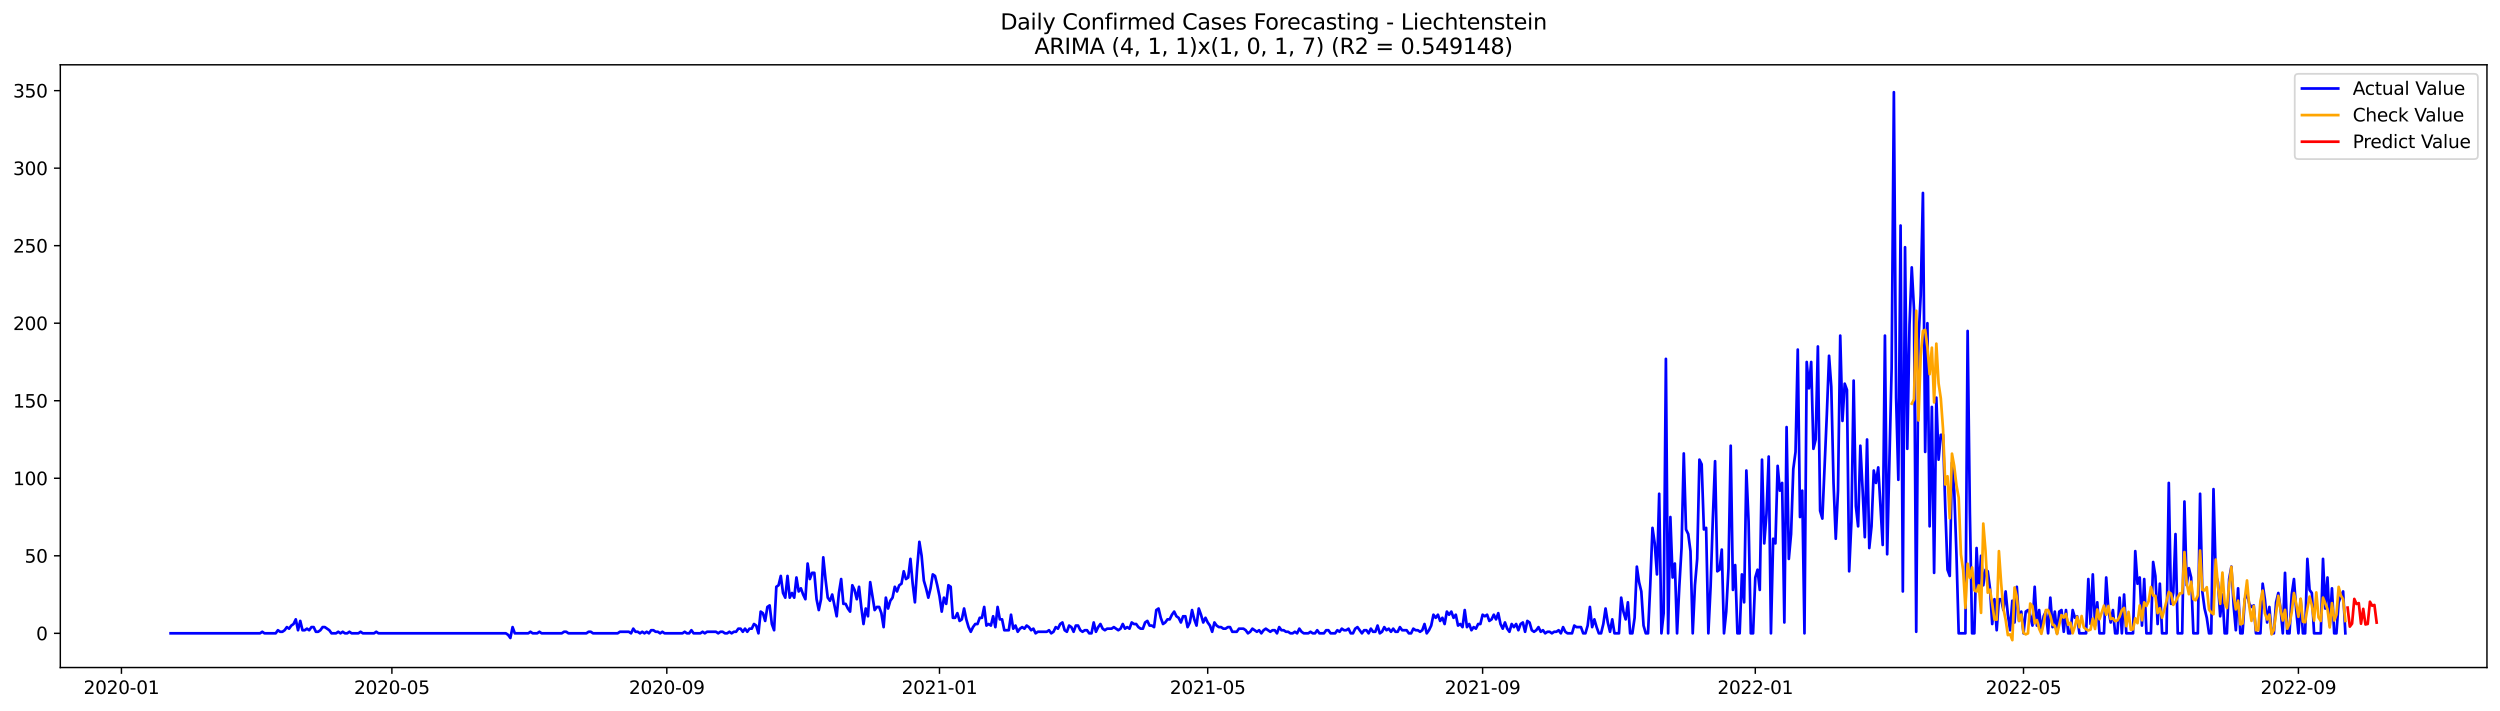 <?xml version="1.0" encoding="utf-8" standalone="no"?>
<!DOCTYPE svg PUBLIC "-//W3C//DTD SVG 1.1//EN"
  "http://www.w3.org/Graphics/SVG/1.1/DTD/svg11.dtd">
<svg xmlns:xlink="http://www.w3.org/1999/xlink" width="1379.688pt" height="392.274pt" viewBox="0 0 1379.688 392.274" xmlns="http://www.w3.org/2000/svg" version="1.1">
 <defs>
  <style type="text/css">*{stroke-linejoin: round; stroke-linecap: butt}</style>
 </defs>
 <g id="figure_1">
  <g id="patch_1">
   <path d="M 0 392.274 
L 1379.688 392.274 
L 1379.688 0 
L 0 0 
z
" style="fill: #ffffff"/>
  </g>
  <g id="axes_1">
   <g id="patch_2">
    <path d="M 33.288 368.396 
L 1372.487 368.396 
L 1372.487 35.755 
L 33.288 35.755 
z
" style="fill: #ffffff"/>
   </g>
   <g id="matplotlib.axis_1">
    <g id="xtick_1">
     <g id="line2d_1">
      <defs>
       <path id="me5ebd361e4" d="M 0 0 
L 0 3.5 
" style="stroke: #000000; stroke-width: 0.8"/>
      </defs>
      <g>
       <use xlink:href="#me5ebd361e4" x="67.023" y="368.396" style="stroke: #000000; stroke-width: 0.8"/>
      </g>
     </g>
     <g id="text_1">
      <!-- 2020-01 -->
      <g transform="translate(46.132 382.994)scale(0.1 -0.1)">
       <defs>
        <path id="DejaVuSans-32" d="M 1228 531 
L 3431 531 
L 3431 0 
L 469 0 
L 469 531 
Q 828 903 1448 1529 
Q 2069 2156 2228 2338 
Q 2531 2678 2651 2914 
Q 2772 3150 2772 3378 
Q 2772 3750 2511 3984 
Q 2250 4219 1831 4219 
Q 1534 4219 1204 4116 
Q 875 4013 500 3803 
L 500 4441 
Q 881 4594 1212 4672 
Q 1544 4750 1819 4750 
Q 2544 4750 2975 4387 
Q 3406 4025 3406 3419 
Q 3406 3131 3298 2873 
Q 3191 2616 2906 2266 
Q 2828 2175 2409 1742 
Q 1991 1309 1228 531 
z
" transform="scale(0.016)"/>
        <path id="DejaVuSans-30" d="M 2034 4250 
Q 1547 4250 1301 3770 
Q 1056 3291 1056 2328 
Q 1056 1369 1301 889 
Q 1547 409 2034 409 
Q 2525 409 2770 889 
Q 3016 1369 3016 2328 
Q 3016 3291 2770 3770 
Q 2525 4250 2034 4250 
z
M 2034 4750 
Q 2819 4750 3233 4129 
Q 3647 3509 3647 2328 
Q 3647 1150 3233 529 
Q 2819 -91 2034 -91 
Q 1250 -91 836 529 
Q 422 1150 422 2328 
Q 422 3509 836 4129 
Q 1250 4750 2034 4750 
z
" transform="scale(0.016)"/>
        <path id="DejaVuSans-2d" d="M 313 2009 
L 1997 2009 
L 1997 1497 
L 313 1497 
L 313 2009 
z
" transform="scale(0.016)"/>
        <path id="DejaVuSans-31" d="M 794 531 
L 1825 531 
L 1825 4091 
L 703 3866 
L 703 4441 
L 1819 4666 
L 2450 4666 
L 2450 531 
L 3481 531 
L 3481 0 
L 794 0 
L 794 531 
z
" transform="scale(0.016)"/>
       </defs>
       <use xlink:href="#DejaVuSans-32"/>
       <use xlink:href="#DejaVuSans-30" x="63.623"/>
       <use xlink:href="#DejaVuSans-32" x="127.246"/>
       <use xlink:href="#DejaVuSans-30" x="190.869"/>
       <use xlink:href="#DejaVuSans-2d" x="254.492"/>
       <use xlink:href="#DejaVuSans-30" x="290.576"/>
       <use xlink:href="#DejaVuSans-31" x="354.199"/>
      </g>
     </g>
    </g>
    <g id="xtick_2">
     <g id="line2d_2">
      <g>
       <use xlink:href="#me5ebd361e4" x="216.276" y="368.396" style="stroke: #000000; stroke-width: 0.8"/>
      </g>
     </g>
     <g id="text_2">
      <!-- 2020-05 -->
      <g transform="translate(195.384 382.994)scale(0.1 -0.1)">
       <defs>
        <path id="DejaVuSans-35" d="M 691 4666 
L 3169 4666 
L 3169 4134 
L 1269 4134 
L 1269 2991 
Q 1406 3038 1543 3061 
Q 1681 3084 1819 3084 
Q 2600 3084 3056 2656 
Q 3513 2228 3513 1497 
Q 3513 744 3044 326 
Q 2575 -91 1722 -91 
Q 1428 -91 1123 -41 
Q 819 9 494 109 
L 494 744 
Q 775 591 1075 516 
Q 1375 441 1709 441 
Q 2250 441 2565 725 
Q 2881 1009 2881 1497 
Q 2881 1984 2565 2268 
Q 2250 2553 1709 2553 
Q 1456 2553 1204 2497 
Q 953 2441 691 2322 
L 691 4666 
z
" transform="scale(0.016)"/>
       </defs>
       <use xlink:href="#DejaVuSans-32"/>
       <use xlink:href="#DejaVuSans-30" x="63.623"/>
       <use xlink:href="#DejaVuSans-32" x="127.246"/>
       <use xlink:href="#DejaVuSans-30" x="190.869"/>
       <use xlink:href="#DejaVuSans-2d" x="254.492"/>
       <use xlink:href="#DejaVuSans-30" x="290.576"/>
       <use xlink:href="#DejaVuSans-35" x="354.199"/>
      </g>
     </g>
    </g>
    <g id="xtick_3">
     <g id="line2d_3">
      <g>
       <use xlink:href="#me5ebd361e4" x="367.995" y="368.396" style="stroke: #000000; stroke-width: 0.8"/>
      </g>
     </g>
     <g id="text_3">
      <!-- 2020-09 -->
      <g transform="translate(347.104 382.994)scale(0.1 -0.1)">
       <defs>
        <path id="DejaVuSans-39" d="M 703 97 
L 703 672 
Q 941 559 1184 500 
Q 1428 441 1663 441 
Q 2288 441 2617 861 
Q 2947 1281 2994 2138 
Q 2813 1869 2534 1725 
Q 2256 1581 1919 1581 
Q 1219 1581 811 2004 
Q 403 2428 403 3163 
Q 403 3881 828 4315 
Q 1253 4750 1959 4750 
Q 2769 4750 3195 4129 
Q 3622 3509 3622 2328 
Q 3622 1225 3098 567 
Q 2575 -91 1691 -91 
Q 1453 -91 1209 -44 
Q 966 3 703 97 
z
M 1959 2075 
Q 2384 2075 2632 2365 
Q 2881 2656 2881 3163 
Q 2881 3666 2632 3958 
Q 2384 4250 1959 4250 
Q 1534 4250 1286 3958 
Q 1038 3666 1038 3163 
Q 1038 2656 1286 2365 
Q 1534 2075 1959 2075 
z
" transform="scale(0.016)"/>
       </defs>
       <use xlink:href="#DejaVuSans-32"/>
       <use xlink:href="#DejaVuSans-30" x="63.623"/>
       <use xlink:href="#DejaVuSans-32" x="127.246"/>
       <use xlink:href="#DejaVuSans-30" x="190.869"/>
       <use xlink:href="#DejaVuSans-2d" x="254.492"/>
       <use xlink:href="#DejaVuSans-30" x="290.576"/>
       <use xlink:href="#DejaVuSans-39" x="354.199"/>
      </g>
     </g>
    </g>
    <g id="xtick_4">
     <g id="line2d_4">
      <g>
       <use xlink:href="#me5ebd361e4" x="518.481" y="368.396" style="stroke: #000000; stroke-width: 0.8"/>
      </g>
     </g>
     <g id="text_4">
      <!-- 2021-01 -->
      <g transform="translate(497.589 382.994)scale(0.1 -0.1)">
       <use xlink:href="#DejaVuSans-32"/>
       <use xlink:href="#DejaVuSans-30" x="63.623"/>
       <use xlink:href="#DejaVuSans-32" x="127.246"/>
       <use xlink:href="#DejaVuSans-31" x="190.869"/>
       <use xlink:href="#DejaVuSans-2d" x="254.492"/>
       <use xlink:href="#DejaVuSans-30" x="290.576"/>
       <use xlink:href="#DejaVuSans-31" x="354.199"/>
      </g>
     </g>
    </g>
    <g id="xtick_5">
     <g id="line2d_5">
      <g>
       <use xlink:href="#me5ebd361e4" x="666.5" y="368.396" style="stroke: #000000; stroke-width: 0.8"/>
      </g>
     </g>
     <g id="text_5">
      <!-- 2021-05 -->
      <g transform="translate(645.608 382.994)scale(0.1 -0.1)">
       <use xlink:href="#DejaVuSans-32"/>
       <use xlink:href="#DejaVuSans-30" x="63.623"/>
       <use xlink:href="#DejaVuSans-32" x="127.246"/>
       <use xlink:href="#DejaVuSans-31" x="190.869"/>
       <use xlink:href="#DejaVuSans-2d" x="254.492"/>
       <use xlink:href="#DejaVuSans-30" x="290.576"/>
       <use xlink:href="#DejaVuSans-35" x="354.199"/>
      </g>
     </g>
    </g>
    <g id="xtick_6">
     <g id="line2d_6">
      <g>
       <use xlink:href="#me5ebd361e4" x="818.219" y="368.396" style="stroke: #000000; stroke-width: 0.8"/>
      </g>
     </g>
     <g id="text_6">
      <!-- 2021-09 -->
      <g transform="translate(797.327 382.994)scale(0.1 -0.1)">
       <use xlink:href="#DejaVuSans-32"/>
       <use xlink:href="#DejaVuSans-30" x="63.623"/>
       <use xlink:href="#DejaVuSans-32" x="127.246"/>
       <use xlink:href="#DejaVuSans-31" x="190.869"/>
       <use xlink:href="#DejaVuSans-2d" x="254.492"/>
       <use xlink:href="#DejaVuSans-30" x="290.576"/>
       <use xlink:href="#DejaVuSans-39" x="354.199"/>
      </g>
     </g>
    </g>
    <g id="xtick_7">
     <g id="line2d_7">
      <g>
       <use xlink:href="#me5ebd361e4" x="968.705" y="368.396" style="stroke: #000000; stroke-width: 0.8"/>
      </g>
     </g>
     <g id="text_7">
      <!-- 2022-01 -->
      <g transform="translate(947.813 382.994)scale(0.1 -0.1)">
       <use xlink:href="#DejaVuSans-32"/>
       <use xlink:href="#DejaVuSans-30" x="63.623"/>
       <use xlink:href="#DejaVuSans-32" x="127.246"/>
       <use xlink:href="#DejaVuSans-32" x="190.869"/>
       <use xlink:href="#DejaVuSans-2d" x="254.492"/>
       <use xlink:href="#DejaVuSans-30" x="290.576"/>
       <use xlink:href="#DejaVuSans-31" x="354.199"/>
      </g>
     </g>
    </g>
    <g id="xtick_8">
     <g id="line2d_8">
      <g>
       <use xlink:href="#me5ebd361e4" x="1116.723" y="368.396" style="stroke: #000000; stroke-width: 0.8"/>
      </g>
     </g>
     <g id="text_8">
      <!-- 2022-05 -->
      <g transform="translate(1095.832 382.994)scale(0.1 -0.1)">
       <use xlink:href="#DejaVuSans-32"/>
       <use xlink:href="#DejaVuSans-30" x="63.623"/>
       <use xlink:href="#DejaVuSans-32" x="127.246"/>
       <use xlink:href="#DejaVuSans-32" x="190.869"/>
       <use xlink:href="#DejaVuSans-2d" x="254.492"/>
       <use xlink:href="#DejaVuSans-30" x="290.576"/>
       <use xlink:href="#DejaVuSans-35" x="354.199"/>
      </g>
     </g>
    </g>
    <g id="xtick_9">
     <g id="line2d_9">
      <g>
       <use xlink:href="#me5ebd361e4" x="1268.443" y="368.396" style="stroke: #000000; stroke-width: 0.8"/>
      </g>
     </g>
     <g id="text_9">
      <!-- 2022-09 -->
      <g transform="translate(1247.551 382.994)scale(0.1 -0.1)">
       <use xlink:href="#DejaVuSans-32"/>
       <use xlink:href="#DejaVuSans-30" x="63.623"/>
       <use xlink:href="#DejaVuSans-32" x="127.246"/>
       <use xlink:href="#DejaVuSans-32" x="190.869"/>
       <use xlink:href="#DejaVuSans-2d" x="254.492"/>
       <use xlink:href="#DejaVuSans-30" x="290.576"/>
       <use xlink:href="#DejaVuSans-39" x="354.199"/>
      </g>
     </g>
    </g>
   </g>
   <g id="matplotlib.axis_2">
    <g id="ytick_1">
     <g id="line2d_10">
      <defs>
       <path id="mcb2135f9ae" d="M 0 0 
L -3.5 0 
" style="stroke: #000000; stroke-width: 0.8"/>
      </defs>
      <g>
       <use xlink:href="#mcb2135f9ae" x="33.288" y="349.513" style="stroke: #000000; stroke-width: 0.8"/>
      </g>
     </g>
     <g id="text_10">
      <!-- 0 -->
      <g transform="translate(19.925 353.312)scale(0.1 -0.1)">
       <use xlink:href="#DejaVuSans-30"/>
      </g>
     </g>
    </g>
    <g id="ytick_2">
     <g id="line2d_11">
      <g>
       <use xlink:href="#mcb2135f9ae" x="33.288" y="306.728" style="stroke: #000000; stroke-width: 0.8"/>
      </g>
     </g>
     <g id="text_11">
      <!-- 50 -->
      <g transform="translate(13.562 310.527)scale(0.1 -0.1)">
       <use xlink:href="#DejaVuSans-35"/>
       <use xlink:href="#DejaVuSans-30" x="63.623"/>
      </g>
     </g>
    </g>
    <g id="ytick_3">
     <g id="line2d_12">
      <g>
       <use xlink:href="#mcb2135f9ae" x="33.288" y="263.944" style="stroke: #000000; stroke-width: 0.8"/>
      </g>
     </g>
     <g id="text_12">
      <!-- 100 -->
      <g transform="translate(7.2 267.743)scale(0.1 -0.1)">
       <use xlink:href="#DejaVuSans-31"/>
       <use xlink:href="#DejaVuSans-30" x="63.623"/>
       <use xlink:href="#DejaVuSans-30" x="127.246"/>
      </g>
     </g>
    </g>
    <g id="ytick_4">
     <g id="line2d_13">
      <g>
       <use xlink:href="#mcb2135f9ae" x="33.288" y="221.159" style="stroke: #000000; stroke-width: 0.8"/>
      </g>
     </g>
     <g id="text_13">
      <!-- 150 -->
      <g transform="translate(7.2 224.958)scale(0.1 -0.1)">
       <use xlink:href="#DejaVuSans-31"/>
       <use xlink:href="#DejaVuSans-35" x="63.623"/>
       <use xlink:href="#DejaVuSans-30" x="127.246"/>
      </g>
     </g>
    </g>
    <g id="ytick_5">
     <g id="line2d_14">
      <g>
       <use xlink:href="#mcb2135f9ae" x="33.288" y="178.374" style="stroke: #000000; stroke-width: 0.8"/>
      </g>
     </g>
     <g id="text_14">
      <!-- 200 -->
      <g transform="translate(7.2 182.173)scale(0.1 -0.1)">
       <use xlink:href="#DejaVuSans-32"/>
       <use xlink:href="#DejaVuSans-30" x="63.623"/>
       <use xlink:href="#DejaVuSans-30" x="127.246"/>
      </g>
     </g>
    </g>
    <g id="ytick_6">
     <g id="line2d_15">
      <g>
       <use xlink:href="#mcb2135f9ae" x="33.288" y="135.589" style="stroke: #000000; stroke-width: 0.8"/>
      </g>
     </g>
     <g id="text_15">
      <!-- 250 -->
      <g transform="translate(7.2 139.389)scale(0.1 -0.1)">
       <use xlink:href="#DejaVuSans-32"/>
       <use xlink:href="#DejaVuSans-35" x="63.623"/>
       <use xlink:href="#DejaVuSans-30" x="127.246"/>
      </g>
     </g>
    </g>
    <g id="ytick_7">
     <g id="line2d_16">
      <g>
       <use xlink:href="#mcb2135f9ae" x="33.288" y="92.805" style="stroke: #000000; stroke-width: 0.8"/>
      </g>
     </g>
     <g id="text_16">
      <!-- 300 -->
      <g transform="translate(7.2 96.604)scale(0.1 -0.1)">
       <defs>
        <path id="DejaVuSans-33" d="M 2597 2516 
Q 3050 2419 3304 2112 
Q 3559 1806 3559 1356 
Q 3559 666 3084 287 
Q 2609 -91 1734 -91 
Q 1441 -91 1130 -33 
Q 819 25 488 141 
L 488 750 
Q 750 597 1062 519 
Q 1375 441 1716 441 
Q 2309 441 2620 675 
Q 2931 909 2931 1356 
Q 2931 1769 2642 2001 
Q 2353 2234 1838 2234 
L 1294 2234 
L 1294 2753 
L 1863 2753 
Q 2328 2753 2575 2939 
Q 2822 3125 2822 3475 
Q 2822 3834 2567 4026 
Q 2313 4219 1838 4219 
Q 1578 4219 1281 4162 
Q 984 4106 628 3988 
L 628 4550 
Q 988 4650 1302 4700 
Q 1616 4750 1894 4750 
Q 2613 4750 3031 4423 
Q 3450 4097 3450 3541 
Q 3450 3153 3228 2886 
Q 3006 2619 2597 2516 
z
" transform="scale(0.016)"/>
       </defs>
       <use xlink:href="#DejaVuSans-33"/>
       <use xlink:href="#DejaVuSans-30" x="63.623"/>
       <use xlink:href="#DejaVuSans-30" x="127.246"/>
      </g>
     </g>
    </g>
    <g id="ytick_8">
     <g id="line2d_17">
      <g>
       <use xlink:href="#mcb2135f9ae" x="33.288" y="50.02" style="stroke: #000000; stroke-width: 0.8"/>
      </g>
     </g>
     <g id="text_17">
      <!-- 350 -->
      <g transform="translate(7.2 53.819)scale(0.1 -0.1)">
       <use xlink:href="#DejaVuSans-33"/>
       <use xlink:href="#DejaVuSans-35" x="63.623"/>
       <use xlink:href="#DejaVuSans-30" x="127.246"/>
      </g>
     </g>
    </g>
   </g>
   <g id="line2d_18">
    <path d="M 94.16 349.513 
L 143.5 349.513 
L 144.733 348.657 
L 145.967 349.513 
L 152.134 349.513 
L 153.368 347.802 
L 154.601 348.657 
L 155.835 348.657 
L 157.068 347.802 
L 158.302 346.09 
L 159.535 346.946 
L 160.769 345.235 
L 162.002 344.379 
L 163.236 341.812 
L 164.469 347.802 
L 165.703 342.667 
L 166.936 347.802 
L 168.17 347.802 
L 169.403 346.946 
L 170.637 347.802 
L 171.87 346.09 
L 173.104 346.09 
L 174.337 348.657 
L 175.571 348.657 
L 176.804 347.802 
L 178.038 346.09 
L 179.271 346.09 
L 181.738 347.802 
L 182.972 349.513 
L 185.438 349.513 
L 186.672 348.657 
L 187.905 349.513 
L 189.139 348.657 
L 190.372 349.513 
L 191.606 349.513 
L 192.839 348.657 
L 194.073 349.513 
L 197.773 349.513 
L 199.007 348.657 
L 200.24 349.513 
L 206.408 349.513 
L 207.641 348.657 
L 208.875 349.513 
L 279.184 349.513 
L 280.417 350.369 
L 281.651 352.08 
L 282.884 346.09 
L 284.118 349.513 
L 291.519 349.513 
L 292.752 348.657 
L 293.986 349.513 
L 296.453 349.513 
L 297.686 348.657 
L 298.92 349.513 
L 310.021 349.513 
L 311.254 348.657 
L 312.488 348.657 
L 313.721 349.513 
L 323.589 349.513 
L 324.823 348.657 
L 326.056 348.657 
L 327.29 349.513 
L 340.858 349.513 
L 342.092 348.657 
L 347.026 348.657 
L 348.259 349.513 
L 349.493 346.946 
L 350.726 348.657 
L 351.96 348.657 
L 353.193 349.513 
L 354.427 348.657 
L 355.66 349.513 
L 356.894 348.657 
L 358.127 349.513 
L 359.361 347.802 
L 360.594 347.802 
L 361.828 348.657 
L 363.061 348.657 
L 364.295 349.513 
L 365.528 348.657 
L 366.761 349.513 
L 376.629 349.513 
L 377.863 348.657 
L 379.096 349.513 
L 380.33 349.513 
L 381.563 347.802 
L 382.797 349.513 
L 386.497 349.513 
L 387.731 348.657 
L 388.964 349.513 
L 390.198 348.657 
L 395.132 348.657 
L 396.365 349.513 
L 397.599 348.657 
L 398.832 348.657 
L 400.066 349.513 
L 401.299 349.513 
L 402.533 348.657 
L 403.766 349.513 
L 405 348.657 
L 406.233 348.657 
L 407.467 346.946 
L 408.7 346.946 
L 409.934 348.657 
L 411.167 346.946 
L 412.401 348.657 
L 413.634 346.946 
L 414.868 346.946 
L 416.101 344.379 
L 417.335 345.235 
L 418.568 349.513 
L 419.802 337.533 
L 421.035 338.389 
L 422.269 342.667 
L 423.502 334.966 
L 424.736 334.11 
L 425.969 344.379 
L 427.203 347.802 
L 428.436 323.842 
L 429.669 322.986 
L 430.903 317.852 
L 432.136 327.265 
L 433.37 329.832 
L 434.603 317.852 
L 435.837 329.832 
L 437.07 327.265 
L 438.304 329.832 
L 439.537 318.708 
L 440.771 326.409 
L 442.004 324.698 
L 443.238 328.121 
L 444.471 330.688 
L 445.705 311.007 
L 446.938 319.564 
L 448.172 316.141 
L 449.405 316.141 
L 450.639 330.688 
L 451.872 336.678 
L 453.106 330.688 
L 454.339 307.584 
L 455.573 319.564 
L 456.806 329.832 
L 458.04 331.543 
L 459.273 328.121 
L 461.74 340.1 
L 462.974 327.265 
L 464.207 319.564 
L 465.441 333.255 
L 466.674 333.255 
L 467.908 335.822 
L 469.141 337.533 
L 470.375 322.986 
L 471.608 325.554 
L 472.842 330.688 
L 474.075 323.842 
L 475.309 334.966 
L 476.542 344.379 
L 477.776 335.822 
L 479.009 340.1 
L 480.243 321.275 
L 482.71 336.678 
L 483.943 334.966 
L 485.177 334.966 
L 486.41 338.389 
L 487.644 346.09 
L 488.877 329.832 
L 490.11 335.822 
L 491.344 331.543 
L 492.577 329.832 
L 493.811 323.842 
L 495.044 326.409 
L 496.278 322.986 
L 497.511 322.131 
L 498.745 315.285 
L 499.978 319.564 
L 501.212 318.708 
L 502.445 308.44 
L 503.679 322.131 
L 504.912 332.399 
L 506.146 313.574 
L 507.379 299.027 
L 508.613 306.728 
L 509.846 320.419 
L 511.08 324.698 
L 512.313 329.832 
L 513.547 324.698 
L 514.78 316.997 
L 516.014 317.852 
L 517.247 322.986 
L 518.481 328.976 
L 519.714 337.533 
L 520.948 329.832 
L 522.181 333.255 
L 523.415 322.986 
L 524.648 323.842 
L 525.882 340.956 
L 527.115 340.956 
L 528.349 338.389 
L 529.582 342.667 
L 530.816 341.812 
L 532.049 335.822 
L 533.283 341.812 
L 534.516 346.09 
L 535.75 348.657 
L 536.983 346.09 
L 538.217 344.379 
L 539.45 344.379 
L 540.684 340.956 
L 541.917 340.956 
L 543.151 334.966 
L 544.384 345.235 
L 545.618 344.379 
L 546.851 345.235 
L 548.085 340.1 
L 549.318 346.09 
L 550.551 334.966 
L 551.785 341.812 
L 553.018 341.812 
L 554.252 347.802 
L 556.719 347.802 
L 557.952 339.245 
L 559.186 346.946 
L 560.419 345.235 
L 561.653 348.657 
L 562.886 346.946 
L 564.12 346.09 
L 565.353 346.946 
L 566.587 345.235 
L 567.82 346.09 
L 569.054 347.802 
L 570.287 346.946 
L 571.521 349.513 
L 572.754 348.657 
L 577.688 348.657 
L 578.922 347.802 
L 580.155 349.513 
L 581.389 348.657 
L 582.622 346.09 
L 583.856 346.946 
L 585.089 344.379 
L 586.323 343.523 
L 587.556 347.802 
L 588.79 348.657 
L 590.023 345.235 
L 591.257 346.09 
L 592.49 348.657 
L 593.724 345.235 
L 594.957 345.235 
L 596.191 347.802 
L 597.424 348.657 
L 598.658 347.802 
L 599.891 347.802 
L 601.125 349.513 
L 602.358 349.513 
L 603.592 343.523 
L 604.825 348.657 
L 606.059 346.09 
L 607.292 344.379 
L 608.526 346.946 
L 609.759 347.802 
L 610.993 346.946 
L 613.459 346.946 
L 614.693 346.09 
L 617.16 347.802 
L 618.393 346.946 
L 619.627 344.379 
L 620.86 346.946 
L 622.094 346.09 
L 623.327 346.946 
L 624.561 343.523 
L 625.794 344.379 
L 627.028 344.379 
L 628.261 346.09 
L 629.495 346.946 
L 630.728 346.946 
L 631.962 343.523 
L 633.195 342.667 
L 634.429 345.235 
L 635.662 345.235 
L 636.896 346.09 
L 638.129 336.678 
L 639.363 335.822 
L 640.596 340.956 
L 641.83 344.379 
L 643.063 343.523 
L 644.297 341.812 
L 645.53 341.812 
L 646.764 339.245 
L 647.997 337.533 
L 649.231 340.1 
L 650.464 340.956 
L 651.698 343.523 
L 652.931 340.1 
L 654.165 340.1 
L 655.398 346.09 
L 656.632 343.523 
L 657.865 336.678 
L 659.099 341.812 
L 660.332 345.235 
L 661.566 335.822 
L 662.799 339.245 
L 664.033 343.523 
L 665.266 340.956 
L 666.5 343.523 
L 667.733 345.235 
L 668.967 348.657 
L 670.2 343.523 
L 671.434 345.235 
L 672.667 346.09 
L 673.9 346.09 
L 675.134 346.946 
L 676.367 346.946 
L 677.601 346.09 
L 678.834 346.09 
L 680.068 348.657 
L 682.535 348.657 
L 683.768 346.946 
L 686.235 346.946 
L 687.469 347.802 
L 688.702 349.513 
L 689.936 348.657 
L 691.169 346.946 
L 693.636 348.657 
L 694.87 347.802 
L 696.103 349.513 
L 697.337 347.802 
L 698.57 346.946 
L 701.037 348.657 
L 702.271 347.802 
L 703.504 347.802 
L 704.738 349.513 
L 705.971 346.09 
L 707.205 347.802 
L 708.438 347.802 
L 709.672 348.657 
L 710.905 348.657 
L 712.139 349.513 
L 713.372 349.513 
L 714.606 348.657 
L 715.839 349.513 
L 717.073 346.946 
L 718.306 348.657 
L 719.54 349.513 
L 722.007 349.513 
L 723.24 348.657 
L 724.474 349.513 
L 725.707 349.513 
L 726.941 347.802 
L 728.174 349.513 
L 730.641 349.513 
L 731.875 347.802 
L 733.108 347.802 
L 734.341 349.513 
L 736.808 349.513 
L 738.042 347.802 
L 739.275 348.657 
L 740.509 346.946 
L 741.742 347.802 
L 742.976 347.802 
L 744.209 346.946 
L 745.443 349.513 
L 746.676 349.513 
L 747.91 346.946 
L 749.143 346.09 
L 751.61 349.513 
L 752.844 347.802 
L 754.077 347.802 
L 755.311 349.513 
L 756.544 346.946 
L 757.778 348.657 
L 759.011 348.657 
L 760.245 345.235 
L 761.478 349.513 
L 762.712 348.657 
L 763.945 346.09 
L 765.179 347.802 
L 766.412 346.946 
L 767.646 348.657 
L 768.879 346.946 
L 770.113 348.657 
L 771.346 348.657 
L 772.58 346.09 
L 773.813 347.802 
L 776.28 347.802 
L 777.514 349.513 
L 778.747 349.513 
L 779.981 346.946 
L 781.214 347.802 
L 782.448 347.802 
L 783.681 348.657 
L 784.915 347.802 
L 786.148 344.379 
L 787.382 349.513 
L 788.615 347.802 
L 789.849 345.235 
L 791.082 339.245 
L 792.316 340.956 
L 793.549 339.245 
L 794.782 342.667 
L 796.016 340.956 
L 797.249 344.379 
L 798.483 337.533 
L 799.716 339.245 
L 800.95 337.533 
L 802.183 340.956 
L 803.417 339.245 
L 804.65 345.235 
L 805.884 344.379 
L 807.117 346.09 
L 808.351 336.678 
L 809.584 346.09 
L 810.818 344.379 
L 812.051 347.802 
L 813.285 346.09 
L 814.518 346.946 
L 815.752 344.379 
L 816.985 344.379 
L 818.219 339.245 
L 819.452 340.1 
L 820.686 339.245 
L 821.919 342.667 
L 823.153 341.812 
L 824.386 339.245 
L 825.62 341.812 
L 826.853 338.389 
L 828.087 344.379 
L 829.32 346.946 
L 830.554 343.523 
L 831.787 346.946 
L 833.021 348.657 
L 834.254 344.379 
L 835.488 346.09 
L 836.721 344.379 
L 837.955 347.802 
L 839.188 344.379 
L 840.422 343.523 
L 841.655 348.657 
L 842.889 342.667 
L 844.122 343.523 
L 845.356 347.802 
L 846.589 348.657 
L 847.823 347.802 
L 849.056 346.09 
L 850.29 348.657 
L 851.523 347.802 
L 852.757 349.513 
L 853.99 348.657 
L 855.224 348.657 
L 856.457 349.513 
L 857.69 348.657 
L 858.924 348.657 
L 860.157 347.802 
L 861.391 349.513 
L 862.624 346.09 
L 863.858 348.657 
L 865.091 349.513 
L 867.558 349.513 
L 868.792 345.235 
L 870.025 346.09 
L 872.492 346.09 
L 873.726 349.513 
L 874.959 349.513 
L 876.193 345.235 
L 877.426 334.966 
L 878.66 346.09 
L 879.893 341.812 
L 881.127 346.09 
L 882.36 349.513 
L 883.594 349.513 
L 884.827 344.379 
L 886.061 335.822 
L 887.294 343.523 
L 888.528 348.657 
L 889.761 341.812 
L 890.995 349.513 
L 893.462 349.513 
L 894.695 329.832 
L 895.929 337.533 
L 897.162 341.812 
L 898.396 332.399 
L 899.629 349.513 
L 900.863 349.513 
L 902.096 340.956 
L 903.33 312.718 
L 904.563 321.275 
L 905.797 326.409 
L 907.03 345.235 
L 908.264 349.513 
L 909.497 349.513 
L 910.731 322.986 
L 911.964 291.326 
L 913.198 299.883 
L 914.431 316.997 
L 915.665 272.5 
L 916.898 349.513 
L 918.131 338.389 
L 919.365 198.055 
L 920.598 349.513 
L 921.832 285.336 
L 923.065 318.708 
L 924.299 311.007 
L 925.532 349.513 
L 926.766 323.842 
L 927.999 302.45 
L 929.233 250.252 
L 930.466 292.181 
L 931.7 294.749 
L 932.933 304.161 
L 934.167 349.513 
L 935.4 322.986 
L 936.634 308.44 
L 937.867 253.675 
L 939.101 256.242 
L 940.334 292.181 
L 941.568 291.326 
L 942.801 349.513 
L 944.035 323.842 
L 945.268 286.192 
L 946.502 254.531 
L 947.735 315.285 
L 948.969 314.429 
L 950.202 303.305 
L 951.436 349.513 
L 952.669 337.533 
L 953.903 313.574 
L 955.136 245.974 
L 956.37 325.554 
L 957.603 311.862 
L 958.837 349.513 
L 960.07 349.513 
L 961.304 316.997 
L 962.537 332.399 
L 963.771 259.665 
L 965.004 287.903 
L 966.238 349.513 
L 967.471 349.513 
L 968.705 318.708 
L 969.938 314.429 
L 971.172 325.554 
L 972.405 253.675 
L 973.639 299.883 
L 974.872 283.624 
L 976.106 251.964 
L 977.339 349.513 
L 978.572 297.316 
L 979.806 299.883 
L 981.039 257.098 
L 982.273 270.789 
L 983.506 266.511 
L 984.74 343.523 
L 985.973 235.706 
L 987.207 308.44 
L 988.44 294.749 
L 989.674 258.809 
L 990.907 249.397 
L 992.141 192.921 
L 993.374 285.336 
L 994.608 270.789 
L 995.841 349.513 
L 997.075 199.766 
L 998.308 214.313 
L 999.542 199.766 
L 1000.775 247.685 
L 1002.009 242.551 
L 1003.242 191.209 
L 1004.476 281.913 
L 1005.709 286.192 
L 1008.176 228.86 
L 1009.41 196.344 
L 1010.643 213.458 
L 1011.877 266.511 
L 1013.11 297.316 
L 1014.344 270.789 
L 1015.577 185.22 
L 1016.811 232.283 
L 1018.044 211.746 
L 1019.278 215.169 
L 1020.511 315.285 
L 1021.745 287.903 
L 1022.978 210.035 
L 1024.212 279.346 
L 1025.445 290.47 
L 1026.679 245.974 
L 1027.912 269.933 
L 1029.146 296.46 
L 1030.379 242.551 
L 1031.613 302.45 
L 1032.846 290.47 
L 1034.08 259.665 
L 1035.313 266.511 
L 1036.547 257.954 
L 1039.014 300.738 
L 1040.247 185.22 
L 1041.48 305.873 
L 1043.947 203.189 
L 1045.181 50.876 
L 1046.414 219.447 
L 1047.648 264.799 
L 1048.881 124.465 
L 1050.115 326.409 
L 1051.348 136.445 
L 1052.582 247.685 
L 1053.815 179.23 
L 1055.049 147.569 
L 1056.282 170.673 
L 1057.516 348.657 
L 1058.749 187.787 
L 1059.983 162.972 
L 1061.216 106.496 
L 1062.45 249.397 
L 1063.683 178.374 
L 1064.917 290.47 
L 1066.15 224.582 
L 1067.384 316.141 
L 1068.617 219.447 
L 1069.851 253.675 
L 1071.084 239.984 
L 1072.318 239.984 
L 1073.551 280.202 
L 1074.785 314.429 
L 1076.018 317.852 
L 1077.252 255.387 
L 1078.485 270.789 
L 1079.719 305.873 
L 1080.952 349.513 
L 1084.653 349.513 
L 1085.886 182.652 
L 1087.12 282.769 
L 1088.353 349.513 
L 1089.587 349.513 
L 1090.82 302.45 
L 1092.054 326.409 
L 1093.287 306.728 
L 1094.521 322.986 
L 1095.754 314.429 
L 1096.988 315.285 
L 1098.221 324.698 
L 1099.455 344.379 
L 1100.688 330.688 
L 1101.921 347.802 
L 1103.155 330.688 
L 1104.388 330.688 
L 1105.622 336.678 
L 1106.855 326.409 
L 1108.089 339.245 
L 1109.322 347.802 
L 1110.556 331.543 
L 1111.789 343.523 
L 1113.023 323.842 
L 1114.256 342.667 
L 1115.49 337.533 
L 1116.723 349.513 
L 1117.957 337.533 
L 1119.19 336.678 
L 1120.424 340.1 
L 1121.657 345.235 
L 1122.891 323.842 
L 1124.124 345.235 
L 1125.358 336.678 
L 1126.591 348.657 
L 1127.825 340.1 
L 1129.058 337.533 
L 1130.292 349.513 
L 1131.525 329.832 
L 1132.759 346.09 
L 1133.992 337.533 
L 1135.226 349.513 
L 1136.459 337.533 
L 1137.693 336.678 
L 1138.926 348.657 
L 1140.16 336.678 
L 1141.393 349.513 
L 1142.627 349.513 
L 1143.86 336.678 
L 1145.094 340.956 
L 1146.327 340.1 
L 1147.561 349.513 
L 1151.261 349.513 
L 1152.495 319.564 
L 1153.728 344.379 
L 1154.962 316.997 
L 1156.195 345.235 
L 1157.429 332.399 
L 1158.662 349.513 
L 1161.129 349.513 
L 1162.362 318.708 
L 1163.596 336.678 
L 1164.829 343.523 
L 1166.063 336.678 
L 1167.296 349.513 
L 1168.53 349.513 
L 1169.763 329.832 
L 1170.997 349.513 
L 1172.23 328.121 
L 1173.464 349.513 
L 1177.164 349.513 
L 1178.398 304.161 
L 1179.631 322.131 
L 1180.865 318.708 
L 1182.098 345.235 
L 1183.332 319.564 
L 1184.565 349.513 
L 1187.032 349.513 
L 1188.266 310.151 
L 1189.499 317.852 
L 1190.733 344.379 
L 1191.966 322.131 
L 1193.2 349.513 
L 1195.667 349.513 
L 1196.9 266.511 
L 1198.134 333.255 
L 1199.367 327.265 
L 1200.601 294.749 
L 1201.834 349.513 
L 1204.301 349.513 
L 1205.535 276.779 
L 1206.768 322.986 
L 1208.002 313.574 
L 1209.235 318.708 
L 1210.469 349.513 
L 1212.936 349.513 
L 1214.169 272.5 
L 1215.403 326.409 
L 1216.636 335.822 
L 1217.87 340.956 
L 1219.103 349.513 
L 1220.337 349.513 
L 1221.57 269.933 
L 1222.803 316.997 
L 1224.037 321.275 
L 1225.27 340.1 
L 1226.504 328.121 
L 1227.737 349.513 
L 1228.971 349.513 
L 1230.204 319.564 
L 1231.438 312.718 
L 1232.671 334.11 
L 1233.905 347.802 
L 1235.138 324.698 
L 1236.372 349.513 
L 1237.605 349.513 
L 1238.839 330.688 
L 1240.072 327.265 
L 1241.306 333.255 
L 1242.539 334.966 
L 1243.773 334.11 
L 1245.006 349.513 
L 1247.473 349.513 
L 1248.707 322.131 
L 1249.94 330.688 
L 1251.174 343.523 
L 1252.407 334.966 
L 1253.641 349.513 
L 1254.874 349.513 
L 1256.108 332.399 
L 1257.341 327.265 
L 1258.575 335.822 
L 1259.808 349.513 
L 1261.042 316.141 
L 1262.275 349.513 
L 1263.509 349.513 
L 1264.742 328.121 
L 1265.976 319.564 
L 1267.209 336.678 
L 1268.443 349.513 
L 1269.676 330.688 
L 1270.91 349.513 
L 1272.143 349.513 
L 1273.377 308.44 
L 1274.61 325.554 
L 1275.844 327.265 
L 1277.077 349.513 
L 1280.778 349.513 
L 1282.011 308.44 
L 1283.245 335.822 
L 1284.478 318.708 
L 1285.711 345.235 
L 1286.945 324.698 
L 1288.178 349.513 
L 1289.412 349.513 
L 1290.645 332.399 
L 1291.879 328.976 
L 1293.112 326.409 
L 1294.346 349.513 
L 1294.346 349.513 
" clip-path="url(#p43405964fa)" style="fill: none; stroke: #0000ff; stroke-width: 1.5; stroke-linecap: square"/>
   </g>
   <g id="line2d_19">
    <path d="M 1055.049 222.781 
L 1056.282 220.384 
L 1057.516 171.521 
L 1058.749 232.031 
L 1059.983 196.682 
L 1061.216 182.66 
L 1062.45 182.036 
L 1063.683 191.415 
L 1064.917 206.517 
L 1066.15 191.872 
L 1067.384 222.096 
L 1068.617 189.665 
L 1069.851 211.558 
L 1071.084 219.835 
L 1072.318 236.909 
L 1073.551 267.383 
L 1074.785 262.851 
L 1076.018 286.018 
L 1077.252 250.364 
L 1078.485 257.194 
L 1079.719 267.841 
L 1080.952 274.585 
L 1082.186 305.912 
L 1083.419 314.781 
L 1084.653 335.485 
L 1085.886 311.096 
L 1087.12 318.899 
L 1088.353 313.187 
L 1089.587 325.825 
L 1090.82 326.462 
L 1092.054 323.08 
L 1093.287 338.21 
L 1094.521 288.947 
L 1095.754 303.957 
L 1096.988 327.076 
L 1098.221 325.421 
L 1099.455 333.179 
L 1100.688 341.907 
L 1101.921 341.97 
L 1103.155 304.155 
L 1104.388 321.914 
L 1105.622 335.941 
L 1106.855 341.982 
L 1108.089 350.496 
L 1109.322 350.066 
L 1110.556 353.276 
L 1111.789 324.224 
L 1113.023 329.363 
L 1114.256 342.609 
L 1115.49 339.189 
L 1116.723 349.24 
L 1117.957 350.098 
L 1119.19 349.527 
L 1120.424 333.069 
L 1121.657 334.462 
L 1122.891 343.962 
L 1124.124 342.214 
L 1125.358 347.043 
L 1126.591 349.785 
L 1127.825 344.189 
L 1129.058 336.689 
L 1130.292 336.643 
L 1131.525 339.837 
L 1132.759 344.777 
L 1133.992 345.359 
L 1135.226 349.908 
L 1137.693 339.473 
L 1138.926 340.819 
L 1140.16 338.841 
L 1141.393 344.784 
L 1142.627 343.623 
L 1143.86 349.49 
L 1145.094 345.541 
L 1146.327 340.365 
L 1147.561 346.184 
L 1148.794 339.966 
L 1150.028 346.246 
L 1151.261 347.311 
L 1152.495 347.93 
L 1153.728 347.458 
L 1154.962 341.389 
L 1156.195 347.111 
L 1157.429 336.374 
L 1158.662 341.745 
L 1161.129 334.256 
L 1162.362 339.265 
L 1163.596 334.423 
L 1164.829 341.624 
L 1166.063 341.214 
L 1167.296 342.799 
L 1168.53 342.427 
L 1169.763 340.321 
L 1170.997 336.775 
L 1172.23 335.512 
L 1173.464 345.533 
L 1174.697 337.693 
L 1175.931 347.533 
L 1177.164 347.289 
L 1178.398 341.222 
L 1179.631 343.916 
L 1180.865 334.128 
L 1182.098 342.316 
L 1183.332 332.399 
L 1184.565 334.41 
L 1185.799 331.76 
L 1187.032 323.945 
L 1188.266 328.651 
L 1189.499 328.854 
L 1190.733 338.353 
L 1191.966 335.665 
L 1193.2 340.872 
L 1194.433 336.46 
L 1196.9 326.735 
L 1198.134 327.612 
L 1199.367 333.812 
L 1200.601 332.197 
L 1201.834 329.583 
L 1203.068 327.446 
L 1204.301 327.325 
L 1205.535 304.668 
L 1206.768 321.853 
L 1208.002 327.91 
L 1209.235 321.042 
L 1210.469 330.67 
L 1211.702 331.282 
L 1212.936 328.527 
L 1214.169 303.82 
L 1215.403 325.546 
L 1216.636 325.854 
L 1217.87 324.057 
L 1219.103 336.403 
L 1220.337 338.031 
L 1221.57 338.957 
L 1222.803 308.82 
L 1224.037 323.729 
L 1225.27 333.231 
L 1226.504 316.006 
L 1227.737 332.843 
L 1228.971 335.531 
L 1230.204 322.776 
L 1231.438 312.857 
L 1232.671 328.444 
L 1233.905 336.285 
L 1235.138 331.492 
L 1236.372 344.567 
L 1237.605 344.109 
L 1238.839 330.341 
L 1240.072 320.35 
L 1241.306 334.591 
L 1242.539 342.647 
L 1243.773 334.491 
L 1245.006 347.807 
L 1246.24 347.775 
L 1247.473 331.773 
L 1248.707 325.957 
L 1249.94 338.572 
L 1251.174 341.862 
L 1252.407 339.198 
L 1253.641 350.08 
L 1254.874 347.629 
L 1257.341 328.832 
L 1258.575 336.409 
L 1259.808 342.416 
L 1261.042 336.558 
L 1262.275 346.953 
L 1263.509 344.179 
L 1264.742 337.934 
L 1265.976 327.283 
L 1267.209 333.133 
L 1268.443 340.391 
L 1269.676 330.4 
L 1270.91 343.066 
L 1272.143 343.387 
L 1273.377 335.9 
L 1274.61 329.243 
L 1275.844 334.085 
L 1277.077 342.465 
L 1278.311 326.951 
L 1279.544 340.769 
L 1280.778 342.698 
L 1282.011 329.811 
L 1284.478 336.143 
L 1285.711 346.23 
L 1286.945 332.849 
L 1288.178 342.394 
L 1289.412 339.251 
L 1290.645 323.882 
L 1291.879 328.68 
L 1293.112 330.695 
L 1294.346 342.682 
L 1294.346 342.682 
" clip-path="url(#p43405964fa)" style="fill: none; stroke: #ffa500; stroke-width: 1.5; stroke-linecap: square"/>
   </g>
   <g id="line2d_20">
    <path d="M 1295.579 335.331 
L 1296.813 345.814 
L 1298.046 344.152 
L 1299.28 330.536 
L 1300.513 333.319 
L 1301.747 332.85 
L 1302.98 344.211 
L 1304.214 336.032 
L 1305.447 344.611 
L 1306.681 344.329 
L 1307.914 332.089 
L 1309.148 334.285 
L 1310.381 333.862 
L 1311.615 343.591 
" clip-path="url(#p43405964fa)" style="fill: none; stroke: #ff0000; stroke-width: 1.5; stroke-linecap: square"/>
   </g>
   <g id="patch_3">
    <path d="M 33.288 368.396 
L 33.288 35.755 
" style="fill: none; stroke: #000000; stroke-width: 0.8; stroke-linejoin: miter; stroke-linecap: square"/>
   </g>
   <g id="patch_4">
    <path d="M 1372.487 368.396 
L 1372.487 35.755 
" style="fill: none; stroke: #000000; stroke-width: 0.8; stroke-linejoin: miter; stroke-linecap: square"/>
   </g>
   <g id="patch_5">
    <path d="M 33.288 368.396 
L 1372.487 368.396 
" style="fill: none; stroke: #000000; stroke-width: 0.8; stroke-linejoin: miter; stroke-linecap: square"/>
   </g>
   <g id="patch_6">
    <path d="M 33.288 35.755 
L 1372.487 35.755 
" style="fill: none; stroke: #000000; stroke-width: 0.8; stroke-linejoin: miter; stroke-linecap: square"/>
   </g>
   <g id="text_18">
    <!-- Daily Confirmed Cases Forecasting - Liechtenstein -->
    <g transform="translate(552.098 16.318)scale(0.12 -0.12)">
     <defs>
      <path id="DejaVuSans-44" d="M 1259 4147 
L 1259 519 
L 2022 519 
Q 2988 519 3436 956 
Q 3884 1394 3884 2338 
Q 3884 3275 3436 3711 
Q 2988 4147 2022 4147 
L 1259 4147 
z
M 628 4666 
L 1925 4666 
Q 3281 4666 3915 4102 
Q 4550 3538 4550 2338 
Q 4550 1131 3912 565 
Q 3275 0 1925 0 
L 628 0 
L 628 4666 
z
" transform="scale(0.016)"/>
      <path id="DejaVuSans-61" d="M 2194 1759 
Q 1497 1759 1228 1600 
Q 959 1441 959 1056 
Q 959 750 1161 570 
Q 1363 391 1709 391 
Q 2188 391 2477 730 
Q 2766 1069 2766 1631 
L 2766 1759 
L 2194 1759 
z
M 3341 1997 
L 3341 0 
L 2766 0 
L 2766 531 
Q 2569 213 2275 61 
Q 1981 -91 1556 -91 
Q 1019 -91 701 211 
Q 384 513 384 1019 
Q 384 1609 779 1909 
Q 1175 2209 1959 2209 
L 2766 2209 
L 2766 2266 
Q 2766 2663 2505 2880 
Q 2244 3097 1772 3097 
Q 1472 3097 1187 3025 
Q 903 2953 641 2809 
L 641 3341 
Q 956 3463 1253 3523 
Q 1550 3584 1831 3584 
Q 2591 3584 2966 3190 
Q 3341 2797 3341 1997 
z
" transform="scale(0.016)"/>
      <path id="DejaVuSans-69" d="M 603 3500 
L 1178 3500 
L 1178 0 
L 603 0 
L 603 3500 
z
M 603 4863 
L 1178 4863 
L 1178 4134 
L 603 4134 
L 603 4863 
z
" transform="scale(0.016)"/>
      <path id="DejaVuSans-6c" d="M 603 4863 
L 1178 4863 
L 1178 0 
L 603 0 
L 603 4863 
z
" transform="scale(0.016)"/>
      <path id="DejaVuSans-79" d="M 2059 -325 
Q 1816 -950 1584 -1140 
Q 1353 -1331 966 -1331 
L 506 -1331 
L 506 -850 
L 844 -850 
Q 1081 -850 1212 -737 
Q 1344 -625 1503 -206 
L 1606 56 
L 191 3500 
L 800 3500 
L 1894 763 
L 2988 3500 
L 3597 3500 
L 2059 -325 
z
" transform="scale(0.016)"/>
      <path id="DejaVuSans-20" transform="scale(0.016)"/>
      <path id="DejaVuSans-43" d="M 4122 4306 
L 4122 3641 
Q 3803 3938 3442 4084 
Q 3081 4231 2675 4231 
Q 1875 4231 1450 3742 
Q 1025 3253 1025 2328 
Q 1025 1406 1450 917 
Q 1875 428 2675 428 
Q 3081 428 3442 575 
Q 3803 722 4122 1019 
L 4122 359 
Q 3791 134 3420 21 
Q 3050 -91 2638 -91 
Q 1578 -91 968 557 
Q 359 1206 359 2328 
Q 359 3453 968 4101 
Q 1578 4750 2638 4750 
Q 3056 4750 3426 4639 
Q 3797 4528 4122 4306 
z
" transform="scale(0.016)"/>
      <path id="DejaVuSans-6f" d="M 1959 3097 
Q 1497 3097 1228 2736 
Q 959 2375 959 1747 
Q 959 1119 1226 758 
Q 1494 397 1959 397 
Q 2419 397 2687 759 
Q 2956 1122 2956 1747 
Q 2956 2369 2687 2733 
Q 2419 3097 1959 3097 
z
M 1959 3584 
Q 2709 3584 3137 3096 
Q 3566 2609 3566 1747 
Q 3566 888 3137 398 
Q 2709 -91 1959 -91 
Q 1206 -91 779 398 
Q 353 888 353 1747 
Q 353 2609 779 3096 
Q 1206 3584 1959 3584 
z
" transform="scale(0.016)"/>
      <path id="DejaVuSans-6e" d="M 3513 2113 
L 3513 0 
L 2938 0 
L 2938 2094 
Q 2938 2591 2744 2837 
Q 2550 3084 2163 3084 
Q 1697 3084 1428 2787 
Q 1159 2491 1159 1978 
L 1159 0 
L 581 0 
L 581 3500 
L 1159 3500 
L 1159 2956 
Q 1366 3272 1645 3428 
Q 1925 3584 2291 3584 
Q 2894 3584 3203 3211 
Q 3513 2838 3513 2113 
z
" transform="scale(0.016)"/>
      <path id="DejaVuSans-66" d="M 2375 4863 
L 2375 4384 
L 1825 4384 
Q 1516 4384 1395 4259 
Q 1275 4134 1275 3809 
L 1275 3500 
L 2222 3500 
L 2222 3053 
L 1275 3053 
L 1275 0 
L 697 0 
L 697 3053 
L 147 3053 
L 147 3500 
L 697 3500 
L 697 3744 
Q 697 4328 969 4595 
Q 1241 4863 1831 4863 
L 2375 4863 
z
" transform="scale(0.016)"/>
      <path id="DejaVuSans-72" d="M 2631 2963 
Q 2534 3019 2420 3045 
Q 2306 3072 2169 3072 
Q 1681 3072 1420 2755 
Q 1159 2438 1159 1844 
L 1159 0 
L 581 0 
L 581 3500 
L 1159 3500 
L 1159 2956 
Q 1341 3275 1631 3429 
Q 1922 3584 2338 3584 
Q 2397 3584 2469 3576 
Q 2541 3569 2628 3553 
L 2631 2963 
z
" transform="scale(0.016)"/>
      <path id="DejaVuSans-6d" d="M 3328 2828 
Q 3544 3216 3844 3400 
Q 4144 3584 4550 3584 
Q 5097 3584 5394 3201 
Q 5691 2819 5691 2113 
L 5691 0 
L 5113 0 
L 5113 2094 
Q 5113 2597 4934 2840 
Q 4756 3084 4391 3084 
Q 3944 3084 3684 2787 
Q 3425 2491 3425 1978 
L 3425 0 
L 2847 0 
L 2847 2094 
Q 2847 2600 2669 2842 
Q 2491 3084 2119 3084 
Q 1678 3084 1418 2786 
Q 1159 2488 1159 1978 
L 1159 0 
L 581 0 
L 581 3500 
L 1159 3500 
L 1159 2956 
Q 1356 3278 1631 3431 
Q 1906 3584 2284 3584 
Q 2666 3584 2933 3390 
Q 3200 3197 3328 2828 
z
" transform="scale(0.016)"/>
      <path id="DejaVuSans-65" d="M 3597 1894 
L 3597 1613 
L 953 1613 
Q 991 1019 1311 708 
Q 1631 397 2203 397 
Q 2534 397 2845 478 
Q 3156 559 3463 722 
L 3463 178 
Q 3153 47 2828 -22 
Q 2503 -91 2169 -91 
Q 1331 -91 842 396 
Q 353 884 353 1716 
Q 353 2575 817 3079 
Q 1281 3584 2069 3584 
Q 2775 3584 3186 3129 
Q 3597 2675 3597 1894 
z
M 3022 2063 
Q 3016 2534 2758 2815 
Q 2500 3097 2075 3097 
Q 1594 3097 1305 2825 
Q 1016 2553 972 2059 
L 3022 2063 
z
" transform="scale(0.016)"/>
      <path id="DejaVuSans-64" d="M 2906 2969 
L 2906 4863 
L 3481 4863 
L 3481 0 
L 2906 0 
L 2906 525 
Q 2725 213 2448 61 
Q 2172 -91 1784 -91 
Q 1150 -91 751 415 
Q 353 922 353 1747 
Q 353 2572 751 3078 
Q 1150 3584 1784 3584 
Q 2172 3584 2448 3432 
Q 2725 3281 2906 2969 
z
M 947 1747 
Q 947 1113 1208 752 
Q 1469 391 1925 391 
Q 2381 391 2643 752 
Q 2906 1113 2906 1747 
Q 2906 2381 2643 2742 
Q 2381 3103 1925 3103 
Q 1469 3103 1208 2742 
Q 947 2381 947 1747 
z
" transform="scale(0.016)"/>
      <path id="DejaVuSans-73" d="M 2834 3397 
L 2834 2853 
Q 2591 2978 2328 3040 
Q 2066 3103 1784 3103 
Q 1356 3103 1142 2972 
Q 928 2841 928 2578 
Q 928 2378 1081 2264 
Q 1234 2150 1697 2047 
L 1894 2003 
Q 2506 1872 2764 1633 
Q 3022 1394 3022 966 
Q 3022 478 2636 193 
Q 2250 -91 1575 -91 
Q 1294 -91 989 -36 
Q 684 19 347 128 
L 347 722 
Q 666 556 975 473 
Q 1284 391 1588 391 
Q 1994 391 2212 530 
Q 2431 669 2431 922 
Q 2431 1156 2273 1281 
Q 2116 1406 1581 1522 
L 1381 1569 
Q 847 1681 609 1914 
Q 372 2147 372 2553 
Q 372 3047 722 3315 
Q 1072 3584 1716 3584 
Q 2034 3584 2315 3537 
Q 2597 3491 2834 3397 
z
" transform="scale(0.016)"/>
      <path id="DejaVuSans-46" d="M 628 4666 
L 3309 4666 
L 3309 4134 
L 1259 4134 
L 1259 2759 
L 3109 2759 
L 3109 2228 
L 1259 2228 
L 1259 0 
L 628 0 
L 628 4666 
z
" transform="scale(0.016)"/>
      <path id="DejaVuSans-63" d="M 3122 3366 
L 3122 2828 
Q 2878 2963 2633 3030 
Q 2388 3097 2138 3097 
Q 1578 3097 1268 2742 
Q 959 2388 959 1747 
Q 959 1106 1268 751 
Q 1578 397 2138 397 
Q 2388 397 2633 464 
Q 2878 531 3122 666 
L 3122 134 
Q 2881 22 2623 -34 
Q 2366 -91 2075 -91 
Q 1284 -91 818 406 
Q 353 903 353 1747 
Q 353 2603 823 3093 
Q 1294 3584 2113 3584 
Q 2378 3584 2631 3529 
Q 2884 3475 3122 3366 
z
" transform="scale(0.016)"/>
      <path id="DejaVuSans-74" d="M 1172 4494 
L 1172 3500 
L 2356 3500 
L 2356 3053 
L 1172 3053 
L 1172 1153 
Q 1172 725 1289 603 
Q 1406 481 1766 481 
L 2356 481 
L 2356 0 
L 1766 0 
Q 1100 0 847 248 
Q 594 497 594 1153 
L 594 3053 
L 172 3053 
L 172 3500 
L 594 3500 
L 594 4494 
L 1172 4494 
z
" transform="scale(0.016)"/>
      <path id="DejaVuSans-67" d="M 2906 1791 
Q 2906 2416 2648 2759 
Q 2391 3103 1925 3103 
Q 1463 3103 1205 2759 
Q 947 2416 947 1791 
Q 947 1169 1205 825 
Q 1463 481 1925 481 
Q 2391 481 2648 825 
Q 2906 1169 2906 1791 
z
M 3481 434 
Q 3481 -459 3084 -895 
Q 2688 -1331 1869 -1331 
Q 1566 -1331 1297 -1286 
Q 1028 -1241 775 -1147 
L 775 -588 
Q 1028 -725 1275 -790 
Q 1522 -856 1778 -856 
Q 2344 -856 2625 -561 
Q 2906 -266 2906 331 
L 2906 616 
Q 2728 306 2450 153 
Q 2172 0 1784 0 
Q 1141 0 747 490 
Q 353 981 353 1791 
Q 353 2603 747 3093 
Q 1141 3584 1784 3584 
Q 2172 3584 2450 3431 
Q 2728 3278 2906 2969 
L 2906 3500 
L 3481 3500 
L 3481 434 
z
" transform="scale(0.016)"/>
      <path id="DejaVuSans-4c" d="M 628 4666 
L 1259 4666 
L 1259 531 
L 3531 531 
L 3531 0 
L 628 0 
L 628 4666 
z
" transform="scale(0.016)"/>
      <path id="DejaVuSans-68" d="M 3513 2113 
L 3513 0 
L 2938 0 
L 2938 2094 
Q 2938 2591 2744 2837 
Q 2550 3084 2163 3084 
Q 1697 3084 1428 2787 
Q 1159 2491 1159 1978 
L 1159 0 
L 581 0 
L 581 4863 
L 1159 4863 
L 1159 2956 
Q 1366 3272 1645 3428 
Q 1925 3584 2291 3584 
Q 2894 3584 3203 3211 
Q 3513 2838 3513 2113 
z
" transform="scale(0.016)"/>
     </defs>
     <use xlink:href="#DejaVuSans-44"/>
     <use xlink:href="#DejaVuSans-61" x="77.002"/>
     <use xlink:href="#DejaVuSans-69" x="138.281"/>
     <use xlink:href="#DejaVuSans-6c" x="166.064"/>
     <use xlink:href="#DejaVuSans-79" x="193.848"/>
     <use xlink:href="#DejaVuSans-20" x="253.027"/>
     <use xlink:href="#DejaVuSans-43" x="284.814"/>
     <use xlink:href="#DejaVuSans-6f" x="354.639"/>
     <use xlink:href="#DejaVuSans-6e" x="415.82"/>
     <use xlink:href="#DejaVuSans-66" x="479.199"/>
     <use xlink:href="#DejaVuSans-69" x="514.404"/>
     <use xlink:href="#DejaVuSans-72" x="542.188"/>
     <use xlink:href="#DejaVuSans-6d" x="581.551"/>
     <use xlink:href="#DejaVuSans-65" x="678.963"/>
     <use xlink:href="#DejaVuSans-64" x="740.486"/>
     <use xlink:href="#DejaVuSans-20" x="803.963"/>
     <use xlink:href="#DejaVuSans-43" x="835.75"/>
     <use xlink:href="#DejaVuSans-61" x="905.574"/>
     <use xlink:href="#DejaVuSans-73" x="966.854"/>
     <use xlink:href="#DejaVuSans-65" x="1018.953"/>
     <use xlink:href="#DejaVuSans-73" x="1080.477"/>
     <use xlink:href="#DejaVuSans-20" x="1132.576"/>
     <use xlink:href="#DejaVuSans-46" x="1164.363"/>
     <use xlink:href="#DejaVuSans-6f" x="1218.258"/>
     <use xlink:href="#DejaVuSans-72" x="1279.439"/>
     <use xlink:href="#DejaVuSans-65" x="1318.303"/>
     <use xlink:href="#DejaVuSans-63" x="1379.826"/>
     <use xlink:href="#DejaVuSans-61" x="1434.807"/>
     <use xlink:href="#DejaVuSans-73" x="1496.086"/>
     <use xlink:href="#DejaVuSans-74" x="1548.186"/>
     <use xlink:href="#DejaVuSans-69" x="1587.395"/>
     <use xlink:href="#DejaVuSans-6e" x="1615.178"/>
     <use xlink:href="#DejaVuSans-67" x="1678.557"/>
     <use xlink:href="#DejaVuSans-20" x="1742.033"/>
     <use xlink:href="#DejaVuSans-2d" x="1773.82"/>
     <use xlink:href="#DejaVuSans-20" x="1809.904"/>
     <use xlink:href="#DejaVuSans-4c" x="1841.691"/>
     <use xlink:href="#DejaVuSans-69" x="1897.404"/>
     <use xlink:href="#DejaVuSans-65" x="1925.188"/>
     <use xlink:href="#DejaVuSans-63" x="1986.711"/>
     <use xlink:href="#DejaVuSans-68" x="2041.691"/>
     <use xlink:href="#DejaVuSans-74" x="2105.07"/>
     <use xlink:href="#DejaVuSans-65" x="2144.279"/>
     <use xlink:href="#DejaVuSans-6e" x="2205.803"/>
     <use xlink:href="#DejaVuSans-73" x="2269.182"/>
     <use xlink:href="#DejaVuSans-74" x="2321.281"/>
     <use xlink:href="#DejaVuSans-65" x="2360.49"/>
     <use xlink:href="#DejaVuSans-69" x="2422.014"/>
     <use xlink:href="#DejaVuSans-6e" x="2449.797"/>
    </g>
    <!-- ARIMA (4, 1, 1)x(1, 0, 1, 7) (R2 = 0.549148) -->
    <g transform="translate(570.903 29.756)scale(0.12 -0.12)">
     <defs>
      <path id="DejaVuSans-41" d="M 2188 4044 
L 1331 1722 
L 3047 1722 
L 2188 4044 
z
M 1831 4666 
L 2547 4666 
L 4325 0 
L 3669 0 
L 3244 1197 
L 1141 1197 
L 716 0 
L 50 0 
L 1831 4666 
z
" transform="scale(0.016)"/>
      <path id="DejaVuSans-52" d="M 2841 2188 
Q 3044 2119 3236 1894 
Q 3428 1669 3622 1275 
L 4263 0 
L 3584 0 
L 2988 1197 
Q 2756 1666 2539 1819 
Q 2322 1972 1947 1972 
L 1259 1972 
L 1259 0 
L 628 0 
L 628 4666 
L 2053 4666 
Q 2853 4666 3247 4331 
Q 3641 3997 3641 3322 
Q 3641 2881 3436 2590 
Q 3231 2300 2841 2188 
z
M 1259 4147 
L 1259 2491 
L 2053 2491 
Q 2509 2491 2742 2702 
Q 2975 2913 2975 3322 
Q 2975 3731 2742 3939 
Q 2509 4147 2053 4147 
L 1259 4147 
z
" transform="scale(0.016)"/>
      <path id="DejaVuSans-49" d="M 628 4666 
L 1259 4666 
L 1259 0 
L 628 0 
L 628 4666 
z
" transform="scale(0.016)"/>
      <path id="DejaVuSans-4d" d="M 628 4666 
L 1569 4666 
L 2759 1491 
L 3956 4666 
L 4897 4666 
L 4897 0 
L 4281 0 
L 4281 4097 
L 3078 897 
L 2444 897 
L 1241 4097 
L 1241 0 
L 628 0 
L 628 4666 
z
" transform="scale(0.016)"/>
      <path id="DejaVuSans-28" d="M 1984 4856 
Q 1566 4138 1362 3434 
Q 1159 2731 1159 2009 
Q 1159 1288 1364 580 
Q 1569 -128 1984 -844 
L 1484 -844 
Q 1016 -109 783 600 
Q 550 1309 550 2009 
Q 550 2706 781 3412 
Q 1013 4119 1484 4856 
L 1984 4856 
z
" transform="scale(0.016)"/>
      <path id="DejaVuSans-34" d="M 2419 4116 
L 825 1625 
L 2419 1625 
L 2419 4116 
z
M 2253 4666 
L 3047 4666 
L 3047 1625 
L 3713 1625 
L 3713 1100 
L 3047 1100 
L 3047 0 
L 2419 0 
L 2419 1100 
L 313 1100 
L 313 1709 
L 2253 4666 
z
" transform="scale(0.016)"/>
      <path id="DejaVuSans-2c" d="M 750 794 
L 1409 794 
L 1409 256 
L 897 -744 
L 494 -744 
L 750 256 
L 750 794 
z
" transform="scale(0.016)"/>
      <path id="DejaVuSans-29" d="M 513 4856 
L 1013 4856 
Q 1481 4119 1714 3412 
Q 1947 2706 1947 2009 
Q 1947 1309 1714 600 
Q 1481 -109 1013 -844 
L 513 -844 
Q 928 -128 1133 580 
Q 1338 1288 1338 2009 
Q 1338 2731 1133 3434 
Q 928 4138 513 4856 
z
" transform="scale(0.016)"/>
      <path id="DejaVuSans-78" d="M 3513 3500 
L 2247 1797 
L 3578 0 
L 2900 0 
L 1881 1375 
L 863 0 
L 184 0 
L 1544 1831 
L 300 3500 
L 978 3500 
L 1906 2253 
L 2834 3500 
L 3513 3500 
z
" transform="scale(0.016)"/>
      <path id="DejaVuSans-37" d="M 525 4666 
L 3525 4666 
L 3525 4397 
L 1831 0 
L 1172 0 
L 2766 4134 
L 525 4134 
L 525 4666 
z
" transform="scale(0.016)"/>
      <path id="DejaVuSans-3d" d="M 678 2906 
L 4684 2906 
L 4684 2381 
L 678 2381 
L 678 2906 
z
M 678 1631 
L 4684 1631 
L 4684 1100 
L 678 1100 
L 678 1631 
z
" transform="scale(0.016)"/>
      <path id="DejaVuSans-2e" d="M 684 794 
L 1344 794 
L 1344 0 
L 684 0 
L 684 794 
z
" transform="scale(0.016)"/>
      <path id="DejaVuSans-38" d="M 2034 2216 
Q 1584 2216 1326 1975 
Q 1069 1734 1069 1313 
Q 1069 891 1326 650 
Q 1584 409 2034 409 
Q 2484 409 2743 651 
Q 3003 894 3003 1313 
Q 3003 1734 2745 1975 
Q 2488 2216 2034 2216 
z
M 1403 2484 
Q 997 2584 770 2862 
Q 544 3141 544 3541 
Q 544 4100 942 4425 
Q 1341 4750 2034 4750 
Q 2731 4750 3128 4425 
Q 3525 4100 3525 3541 
Q 3525 3141 3298 2862 
Q 3072 2584 2669 2484 
Q 3125 2378 3379 2068 
Q 3634 1759 3634 1313 
Q 3634 634 3220 271 
Q 2806 -91 2034 -91 
Q 1263 -91 848 271 
Q 434 634 434 1313 
Q 434 1759 690 2068 
Q 947 2378 1403 2484 
z
M 1172 3481 
Q 1172 3119 1398 2916 
Q 1625 2713 2034 2713 
Q 2441 2713 2670 2916 
Q 2900 3119 2900 3481 
Q 2900 3844 2670 4047 
Q 2441 4250 2034 4250 
Q 1625 4250 1398 4047 
Q 1172 3844 1172 3481 
z
" transform="scale(0.016)"/>
     </defs>
     <use xlink:href="#DejaVuSans-41"/>
     <use xlink:href="#DejaVuSans-52" x="68.408"/>
     <use xlink:href="#DejaVuSans-49" x="137.891"/>
     <use xlink:href="#DejaVuSans-4d" x="167.383"/>
     <use xlink:href="#DejaVuSans-41" x="253.662"/>
     <use xlink:href="#DejaVuSans-20" x="322.07"/>
     <use xlink:href="#DejaVuSans-28" x="353.857"/>
     <use xlink:href="#DejaVuSans-34" x="392.871"/>
     <use xlink:href="#DejaVuSans-2c" x="456.494"/>
     <use xlink:href="#DejaVuSans-20" x="488.281"/>
     <use xlink:href="#DejaVuSans-31" x="520.068"/>
     <use xlink:href="#DejaVuSans-2c" x="583.691"/>
     <use xlink:href="#DejaVuSans-20" x="615.479"/>
     <use xlink:href="#DejaVuSans-31" x="647.266"/>
     <use xlink:href="#DejaVuSans-29" x="710.889"/>
     <use xlink:href="#DejaVuSans-78" x="749.902"/>
     <use xlink:href="#DejaVuSans-28" x="809.082"/>
     <use xlink:href="#DejaVuSans-31" x="848.096"/>
     <use xlink:href="#DejaVuSans-2c" x="911.719"/>
     <use xlink:href="#DejaVuSans-20" x="943.506"/>
     <use xlink:href="#DejaVuSans-30" x="975.293"/>
     <use xlink:href="#DejaVuSans-2c" x="1038.916"/>
     <use xlink:href="#DejaVuSans-20" x="1070.703"/>
     <use xlink:href="#DejaVuSans-31" x="1102.49"/>
     <use xlink:href="#DejaVuSans-2c" x="1166.113"/>
     <use xlink:href="#DejaVuSans-20" x="1197.9"/>
     <use xlink:href="#DejaVuSans-37" x="1229.688"/>
     <use xlink:href="#DejaVuSans-29" x="1293.311"/>
     <use xlink:href="#DejaVuSans-20" x="1332.324"/>
     <use xlink:href="#DejaVuSans-28" x="1364.111"/>
     <use xlink:href="#DejaVuSans-52" x="1403.125"/>
     <use xlink:href="#DejaVuSans-32" x="1472.607"/>
     <use xlink:href="#DejaVuSans-20" x="1536.23"/>
     <use xlink:href="#DejaVuSans-3d" x="1568.018"/>
     <use xlink:href="#DejaVuSans-20" x="1651.807"/>
     <use xlink:href="#DejaVuSans-30" x="1683.594"/>
     <use xlink:href="#DejaVuSans-2e" x="1747.217"/>
     <use xlink:href="#DejaVuSans-35" x="1779.004"/>
     <use xlink:href="#DejaVuSans-34" x="1842.627"/>
     <use xlink:href="#DejaVuSans-39" x="1906.25"/>
     <use xlink:href="#DejaVuSans-31" x="1969.873"/>
     <use xlink:href="#DejaVuSans-34" x="2033.496"/>
     <use xlink:href="#DejaVuSans-38" x="2097.119"/>
     <use xlink:href="#DejaVuSans-29" x="2160.742"/>
    </g>
   </g>
   <g id="legend_1">
    <g id="patch_7">
     <path d="M 1268.408 87.79 
L 1365.487 87.79 
Q 1367.487 87.79 1367.487 85.79 
L 1367.487 42.755 
Q 1367.487 40.755 1365.487 40.755 
L 1268.408 40.755 
Q 1266.408 40.755 1266.408 42.755 
L 1266.408 85.79 
Q 1266.408 87.79 1268.408 87.79 
z
" style="fill: #ffffff; opacity: 0.8; stroke: #cccccc; stroke-linejoin: miter"/>
    </g>
    <g id="line2d_21">
     <path d="M 1270.408 48.854 
L 1280.408 48.854 
L 1290.408 48.854 
" style="fill: none; stroke: #0000ff; stroke-width: 1.5; stroke-linecap: square"/>
    </g>
    <g id="text_19">
     <!-- Actual Value -->
     <g transform="translate(1298.408 52.354)scale(0.1 -0.1)">
      <defs>
       <path id="DejaVuSans-75" d="M 544 1381 
L 544 3500 
L 1119 3500 
L 1119 1403 
Q 1119 906 1312 657 
Q 1506 409 1894 409 
Q 2359 409 2629 706 
Q 2900 1003 2900 1516 
L 2900 3500 
L 3475 3500 
L 3475 0 
L 2900 0 
L 2900 538 
Q 2691 219 2414 64 
Q 2138 -91 1772 -91 
Q 1169 -91 856 284 
Q 544 659 544 1381 
z
M 1991 3584 
L 1991 3584 
z
" transform="scale(0.016)"/>
       <path id="DejaVuSans-56" d="M 1831 0 
L 50 4666 
L 709 4666 
L 2188 738 
L 3669 4666 
L 4325 4666 
L 2547 0 
L 1831 0 
z
" transform="scale(0.016)"/>
      </defs>
      <use xlink:href="#DejaVuSans-41"/>
      <use xlink:href="#DejaVuSans-63" x="66.658"/>
      <use xlink:href="#DejaVuSans-74" x="121.639"/>
      <use xlink:href="#DejaVuSans-75" x="160.848"/>
      <use xlink:href="#DejaVuSans-61" x="224.227"/>
      <use xlink:href="#DejaVuSans-6c" x="285.506"/>
      <use xlink:href="#DejaVuSans-20" x="313.289"/>
      <use xlink:href="#DejaVuSans-56" x="345.076"/>
      <use xlink:href="#DejaVuSans-61" x="405.734"/>
      <use xlink:href="#DejaVuSans-6c" x="467.014"/>
      <use xlink:href="#DejaVuSans-75" x="494.797"/>
      <use xlink:href="#DejaVuSans-65" x="558.176"/>
     </g>
    </g>
    <g id="line2d_22">
     <path d="M 1270.408 63.532 
L 1280.408 63.532 
L 1290.408 63.532 
" style="fill: none; stroke: #ffa500; stroke-width: 1.5; stroke-linecap: square"/>
    </g>
    <g id="text_20">
     <!-- Check Value -->
     <g transform="translate(1298.408 67.032)scale(0.1 -0.1)">
      <defs>
       <path id="DejaVuSans-6b" d="M 581 4863 
L 1159 4863 
L 1159 1991 
L 2875 3500 
L 3609 3500 
L 1753 1863 
L 3688 0 
L 2938 0 
L 1159 1709 
L 1159 0 
L 581 0 
L 581 4863 
z
" transform="scale(0.016)"/>
      </defs>
      <use xlink:href="#DejaVuSans-43"/>
      <use xlink:href="#DejaVuSans-68" x="69.824"/>
      <use xlink:href="#DejaVuSans-65" x="133.203"/>
      <use xlink:href="#DejaVuSans-63" x="194.727"/>
      <use xlink:href="#DejaVuSans-6b" x="249.707"/>
      <use xlink:href="#DejaVuSans-20" x="307.617"/>
      <use xlink:href="#DejaVuSans-56" x="339.404"/>
      <use xlink:href="#DejaVuSans-61" x="400.062"/>
      <use xlink:href="#DejaVuSans-6c" x="461.342"/>
      <use xlink:href="#DejaVuSans-75" x="489.125"/>
      <use xlink:href="#DejaVuSans-65" x="552.504"/>
     </g>
    </g>
    <g id="line2d_23">
     <path d="M 1270.408 78.21 
L 1280.408 78.21 
L 1290.408 78.21 
" style="fill: none; stroke: #ff0000; stroke-width: 1.5; stroke-linecap: square"/>
    </g>
    <g id="text_21">
     <!-- Predict Value -->
     <g transform="translate(1298.408 81.71)scale(0.1 -0.1)">
      <defs>
       <path id="DejaVuSans-50" d="M 1259 4147 
L 1259 2394 
L 2053 2394 
Q 2494 2394 2734 2622 
Q 2975 2850 2975 3272 
Q 2975 3691 2734 3919 
Q 2494 4147 2053 4147 
L 1259 4147 
z
M 628 4666 
L 2053 4666 
Q 2838 4666 3239 4311 
Q 3641 3956 3641 3272 
Q 3641 2581 3239 2228 
Q 2838 1875 2053 1875 
L 1259 1875 
L 1259 0 
L 628 0 
L 628 4666 
z
" transform="scale(0.016)"/>
      </defs>
      <use xlink:href="#DejaVuSans-50"/>
      <use xlink:href="#DejaVuSans-72" x="58.553"/>
      <use xlink:href="#DejaVuSans-65" x="97.416"/>
      <use xlink:href="#DejaVuSans-64" x="158.939"/>
      <use xlink:href="#DejaVuSans-69" x="222.416"/>
      <use xlink:href="#DejaVuSans-63" x="250.199"/>
      <use xlink:href="#DejaVuSans-74" x="305.18"/>
      <use xlink:href="#DejaVuSans-20" x="344.389"/>
      <use xlink:href="#DejaVuSans-56" x="376.176"/>
      <use xlink:href="#DejaVuSans-61" x="436.834"/>
      <use xlink:href="#DejaVuSans-6c" x="498.113"/>
      <use xlink:href="#DejaVuSans-75" x="525.896"/>
      <use xlink:href="#DejaVuSans-65" x="589.275"/>
     </g>
    </g>
   </g>
  </g>
 </g>
 <defs>
  <clipPath id="p43405964fa">
   <rect x="33.288" y="35.755" width="1339.2" height="332.64"/>
  </clipPath>
 </defs>
</svg>
